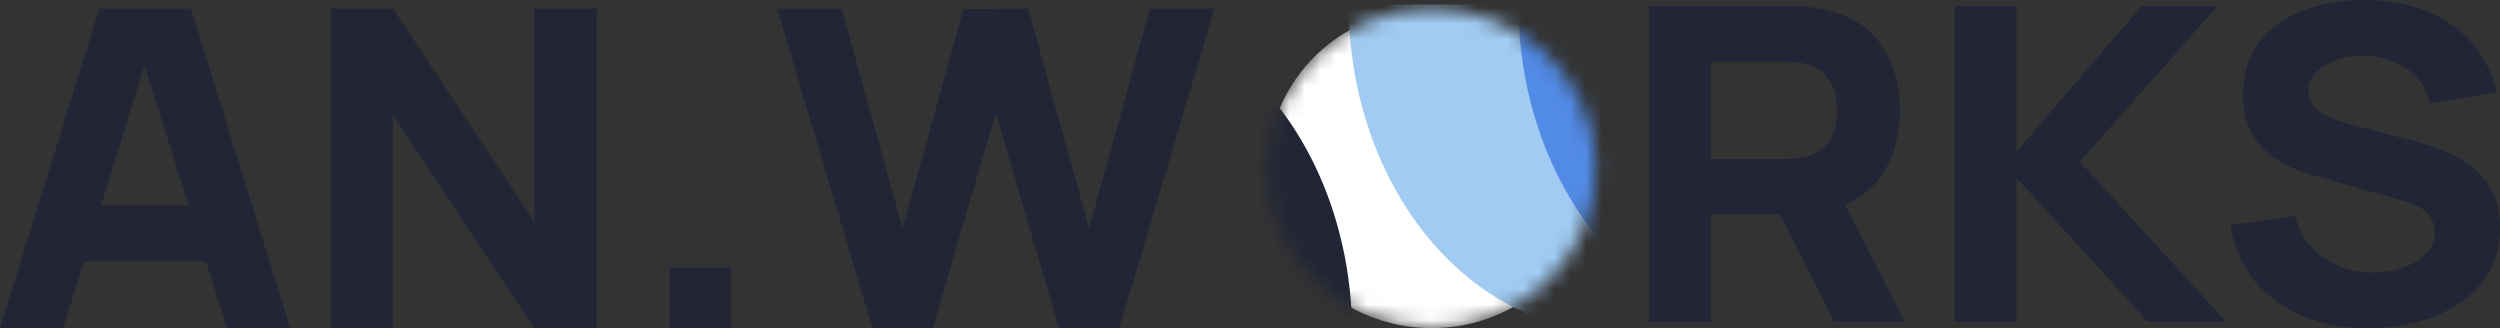 <svg width="160" height="21" fill="none" xmlns="http://www.w3.org/2000/svg"><rect width="100%" height="100%" fill="#333333" stroke="none"/><g clip-path="url(#clip0_1025_41543)"><path d="M0 21h4.045l1.314-4.26h7.83L14.532 21h4.045L12.221.553H6.356L0 21zm6.472-7.867l2.773-8.96 2.817 8.96h-5.59zM21.166 21h3.987V7.37L34.196 21h3.987V.553h-3.987v13.631L25.153.553h-3.987V21zm21.684 0h3.93v-3.862h-3.93V21zm12.982 0h3.87l4.032-13.802L67.764 21h3.871L77.731.553H73.6L69.7 14.61 65.8.553 61.667.58l-3.9 14.03-3.9-14.058h-4.132L55.832 21zm49.701-.42h3.97v-6.842h4.423l3.46 6.841h4.496l-3.795-7.486c1.197-.523 2.077-1.313 2.642-2.369.574-1.065.861-2.285.861-3.658 0-1.701-.433-3.15-1.299-4.346-.867-1.196-2.244-1.935-4.131-2.215a6.628 6.628 0 00-.935-.084 15.27 15.27 0 00-.817-.028h-8.875v20.186zm3.97-10.402V3.953h4.73c.204 0 .428.01.671.028.244.02.468.057.672.113.535.14.949.378 1.241.715.291.327.491.696.598 1.107.117.402.175.785.175 1.15 0 .364-.058.752-.175 1.163a2.771 2.771 0 01-.598 1.107c-.292.328-.706.561-1.241.701a3.562 3.562 0 01-.672.113 8.8 8.8 0 01-.671.028h-4.73zM125.09 20.58h3.971v-9.197l8.379 9.196h5.021l-9.342-10.233 8.788-9.953h-4.847L129.061 9.7V.393h-3.971v20.186zm26.473.42c1.07 0 2.107-.13 3.109-.392a9.049 9.049 0 002.716-1.178 6.04 6.04 0 001.897-2.005c.477-.813.715-1.761.715-2.846 0-1.018-.199-1.86-.598-2.523a4.75 4.75 0 00-1.504-1.598 7.819 7.819 0 00-1.897-.953 21.744 21.744 0 00-1.811-.56l-3.649-.954a10.657 10.657 0 01-1.313-.42 3.203 3.203 0 01-1.066-.66c-.283-.28-.423-.64-.423-1.079 0-.477.17-.888.51-1.234.351-.345.799-.607 1.343-.785a5.021 5.021 0 011.767-.252c.953.028 1.829.3 2.627.813.798.514 1.314 1.262 1.547 2.243l4.292-.7c-.506-1.898-1.489-3.351-2.949-4.36-1.46-1.01-3.279-1.529-5.459-1.557-1.44-.01-2.754.206-3.941.645-1.187.44-2.136 1.108-2.846 2.005-.711.897-1.066 2.023-1.066 3.378 0 .963.165 1.762.496 2.397.341.627.764 1.131 1.27 1.514a6.383 6.383 0 001.562.884c.545.205 1.021.364 1.431.476l5.459 1.542c.817.234 1.362.528 1.634.883.273.346.41.725.41 1.136 0 .56-.2 1.033-.599 1.416-.389.383-.89.673-1.504.869a6.18 6.18 0 01-1.897.294c-1.168 0-2.209-.313-3.124-.939-.915-.626-1.518-1.519-1.81-2.678l-4.146.59c.214 1.364.72 2.541 1.518 3.532.808.981 1.835 1.738 3.08 2.271 1.256.523 2.662.785 4.219.785z" fill="#222536"/><mask id="mask0_1025_41543" style="mask-type:alpha" maskUnits="userSpaceOnUse" x="81" y="0" width="22" height="22"><path d="M91.63 21c5.797 0 10.497-4.577 10.497-10.223 0-5.647-4.7-10.224-10.497-10.224S81.134 5.13 81.134 10.776c0 5.647 4.7 10.224 10.496 10.224z" fill="#C4C4C4"/></mask><g mask="url(#mask0_1025_41543)"><path d="M91.63 21c5.797 0 10.497-4.577 10.497-10.224 0-5.646-4.7-10.223-10.497-10.223S81.134 5.13 81.134 10.776c0 5.647 4.7 10.224 10.496 10.224z" fill="#fff"/><path d="M69.427.843c0-.305.254-.553.567-.54 2.053.083 4.077.619 5.977 1.584 2.075 1.054 3.96 2.599 5.547 4.546 1.589 1.948 2.848 4.26 3.707 6.804a25.074 25.074 0 011.296 7.472.55.55 0 01-.561.553H69.995a.56.56 0 01-.568-.553V.843z" fill="#222536"/><path d="M103.42 20.71a.543.543 0 01-.567.54 14.464 14.464 0 01-5.976-1.584c-2.075-1.055-3.96-2.6-5.548-4.547-1.588-1.947-2.847-4.259-3.707-6.803A25.093 25.093 0 0186.326.843a.551.551 0 01.562-.552h15.965a.56.56 0 01.567.552V20.71z" fill="#A1CBF2"/><path d="M114.284 20.71a.543.543 0 01-.568.54 14.468 14.468 0 01-5.977-1.584c-2.074-1.055-3.959-2.6-5.547-4.547-1.588-1.947-2.847-4.259-3.707-6.803A25.096 25.096 0 0197.19.843a.55.55 0 01.56-.552h15.966a.56.56 0 01.568.552V20.71z" fill="#528BE6"/></g></g><defs><clipPath id="clip0_1025_41543"><path fill="#fff" d="M0 0h160v21H0z"/></clipPath></defs></svg>